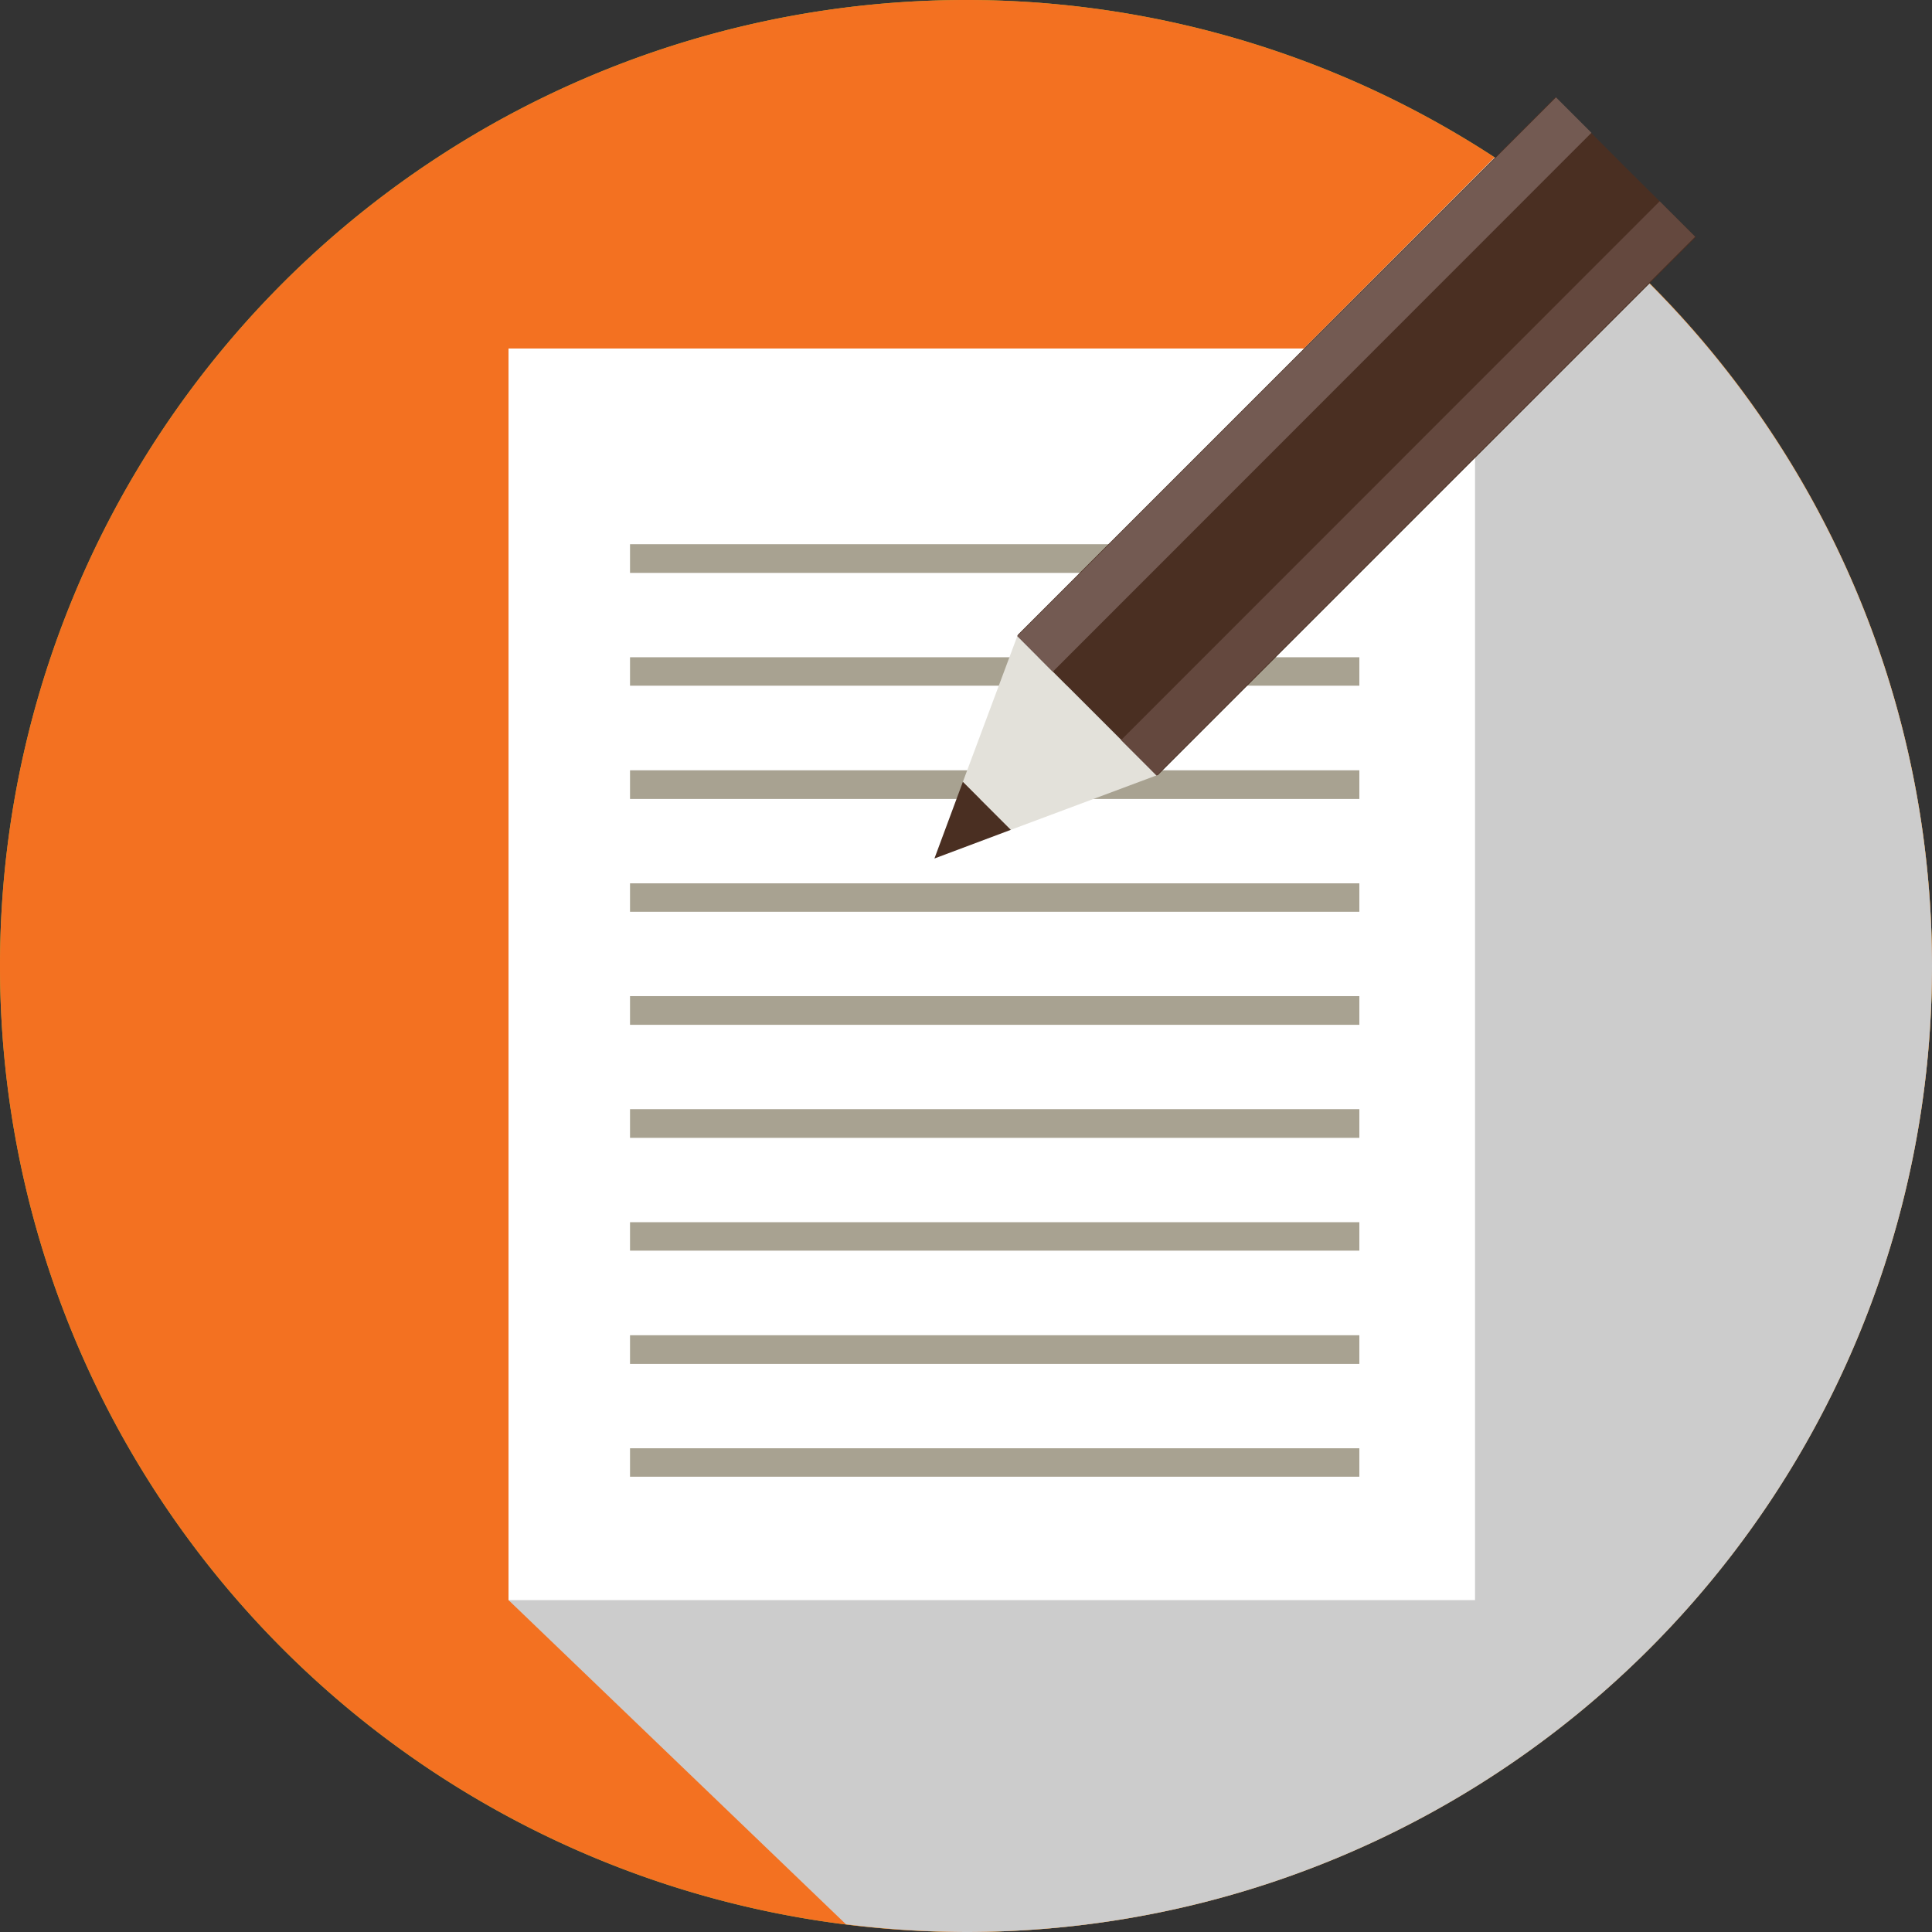 <svg xmlns="http://www.w3.org/2000/svg" viewBox="0 0 80.16 80.16"><rect x="0" y="0" width="80.16" height="80.16" fill="#333333" stroke="none"/><defs><style>.cls-1{isolation:isolate;}.cls-2{fill:#9fb83b;}.cls-3{mix-blend-mode:multiply;}.cls-4{fill:#ccc;}.cls-5{fill:#010101;}.cls-6{fill:#fff;}.cls-7{fill:#484848;}.cls-8{fill:#676767;}.cls-9{fill:#f3f3f3;}.cls-10{fill:#ea4134;}.cls-11{fill:#f37121;}.cls-12{fill:#a8a291;}.cls-13{fill:#e3e1da;}.cls-14{fill:#4a2f22;}.cls-15{fill:#64483e;}.cls-16{fill:#735a52;}</style></defs><g class="cls-1"><g id="Layer_1" data-name="Layer 1"><path class="cls-2" d="M80.16,40.08A40.08,40.08,0,1,1,40.08,0,40.07,40.07,0,0,1,80.16,40.08Z" transform="translate(0 0)"/><g class="cls-3"><path class="cls-4" d="M80,43.56C74.8,38.33,54.57,18.17,54.3,17.92s-.51-.53-.78-.78-.52-.54-.79-.79a12.3,12.3,0,0,0-.95-1h0A13.22,13.22,0,0,0,49.86,14h0a14.52,14.52,0,0,0-2-1h0a16.26,16.26,0,0,0-2.06-.72l0,0-1-.25h-.08l-.92-.19h-.06l-.9-.13-.14,0-.81-.08h0c-.27,0-.53,0-.79-.05H39.2l-.78,0h-.06l-.8.08-.14,0-.9.13-.06,0-.92.18h-.08l-1,.25,0,0a19.2,19.2,0,0,0-2.05.71l0,0a14.87,14.87,0,0,0-2,1h0a13.34,13.34,0,0,0-1.9,1.41h0a12.91,12.91,0,0,0-1.69,1.83h0a12.5,12.5,0,0,0-1.37,2.29h0a17.55,17.55,0,0,0-1.51,7.55c0,12.11,8,14.88,9.32,24.39a1.94,1.94,0,0,0-1.81,1.78,1.74,1.74,0,0,0,1,1.48,1.92,1.92,0,0,0,.37.49,1.82,1.82,0,0,0-1.33,1.65,1.76,1.76,0,0,0,1,1.5,1.7,1.7,0,0,0,.36.45A1.84,1.84,0,0,0,31.3,60.5a1.72,1.72,0,0,0,1,1.48,1.72,1.72,0,0,0,.37.48,1.84,1.84,0,0,0-1.33,1.66,1.77,1.77,0,0,0,1,1.51,2,2,0,0,0,.78.78c.14.25,9.14,9.29,13.09,13.16A40.09,40.09,0,0,0,80,43.56Z" transform="translate(0 0)"/></g><path class="cls-5" d="M47,63.18c0,3-4.1,5.43-6.87,5.43s-6.87-2.43-6.87-5.43,4.11-5.43,6.87-5.43S47,60.18,47,63.18Z" transform="translate(0 0)"/><path class="cls-6" d="M40.08,11.55c-5.29,0-16.29,2.18-16.29,15.67,0,13.19,9.51,15.29,9.51,27.07s6.78,0,6.78,0,6.79,11.78,6.79,0,9.5-13.88,9.5-27.07C56.37,13.73,45.37,11.55,40.08,11.55Z" transform="translate(0 0)"/><path class="cls-7" d="M48.86,57a2,2,0,0,1-2.17,1.81H33.47A2,2,0,0,1,31.3,57h0a2,2,0,0,1,2.17-1.81H46.69A2,2,0,0,1,48.86,57Z" transform="translate(0 0)"/><path class="cls-8" d="M48.86,60.63a2,2,0,0,1-2.17,1.81H33.47a2,2,0,0,1-2.17-1.81h0a2,2,0,0,1,2.17-1.81H46.69a2,2,0,0,1,2.17,1.81Z" transform="translate(0 0)"/><path class="cls-7" d="M48.86,64.25a2,2,0,0,1-2.17,1.82H33.47a2,2,0,0,1-2.17-1.82h0a2,2,0,0,1,2.17-1.81H46.69a2,2,0,0,1,2.17,1.81Z" transform="translate(0 0)"/><path class="cls-9" d="M25.3,19.67a22.39,22.39,0,0,0,29.56,0c-3.2-6.82-10.7-8.12-14.78-8.12S28.5,12.86,25.3,19.67Z" transform="translate(0 0)"/><path class="cls-8" d="M48.86,53.39a2,2,0,0,1-2.17,1.81H33.47a2,2,0,0,1-2.17-1.81h0a2,2,0,0,1,2.17-1.81H46.69a2,2,0,0,1,2.17,1.81Z" transform="translate(0 0)"/><path class="cls-10" d="M43.41,37a2.94,2.94,0,0,0-.75-2.1A7.33,7.33,0,0,0,40,33.41a14.83,14.83,0,0,1-5.36-2.84A5.89,5.89,0,0,1,32.87,26a5.93,5.93,0,0,1,1.75-4.43,7.56,7.56,0,0,1,4.74-2V16.13h2.55v3.48a7.13,7.13,0,0,1,4.52,2.25A6.79,6.79,0,0,1,48,26.68l0,.08H43.41a4.05,4.05,0,0,0-.79-2.69,3.24,3.24,0,0,0-4.4-.15A3.12,3.12,0,0,0,37.55,26a2.76,2.76,0,0,0,.71,2A8.73,8.73,0,0,0,41,29.59a13.79,13.79,0,0,1,5.32,2.83A6,6,0,0,1,48.08,37a5.93,5.93,0,0,1-1.74,4.47,7.75,7.75,0,0,1-4.75,2v3.16H39V43.45a8.48,8.48,0,0,1-5.06-2,6.41,6.41,0,0,1-1.91-5.2l0-.09h4.55a3.7,3.7,0,0,0,1,2.92,3.82,3.82,0,0,0,2.6.87,3.21,3.21,0,0,0,2.36-.77A2.81,2.81,0,0,0,43.41,37Z" transform="translate(0 0)"/><path class="cls-11" d="M80.16,40.08A40.08,40.08,0,1,1,40.08,0,40.07,40.07,0,0,1,80.16,40.08Z" transform="translate(0 0)"/><g class="cls-3"><path class="cls-4" d="M80.16,40.08A40.05,40.05,0,0,0,62,6.54L54.1,14.46h-33V66.39l14,13.45a41,41,0,0,0,5,.32A40.07,40.07,0,0,0,80.16,40.08Z" transform="translate(0 0)"/></g><rect class="cls-6" x="21.1" y="14.46" width="40.1" height="51.93"/><rect class="cls-12" x="26.14" y="22.58" width="30.26" height="1.19"/><rect class="cls-12" x="26.14" y="27.27" width="30.26" height="1.18"/><rect class="cls-12" x="26.14" y="31.96" width="30.26" height="1.19"/><rect class="cls-12" x="26.14" y="36.65" width="30.26" height="1.18"/><rect class="cls-12" x="26.14" y="41.33" width="30.26" height="1.19"/><rect class="cls-12" x="26.14" y="46.02" width="30.26" height="1.19"/><rect class="cls-12" x="26.14" y="50.71" width="30.26" height="1.18"/><rect class="cls-12" x="26.14" y="55.4" width="30.26" height="1.19"/><rect class="cls-12" x="26.14" y="60.09" width="30.26" height="1.18"/><polygon class="cls-13" points="39.95 32.44 41.94 34.43 47.99 32.17 42.21 26.39 39.95 32.44"/><polygon class="cls-14" points="38.77 35.62 41.94 34.43 39.95 32.44 38.77 35.62"/><polygon class="cls-14" points="47.99 32.17 48.04 32.16 70.36 9.84 67.44 6.94 64.54 4.03 42.23 26.34 42.21 26.39 47.99 32.17"/><rect class="cls-15" x="42.62" y="19.22" width="31.61" height="2.08" transform="translate(2.79 47.26) rotate(-45.01)"/><polygon class="cls-16" points="64.56 4.04 66.03 5.51 43.68 27.87 42.21 26.39 64.56 4.04"/></g></g></svg>